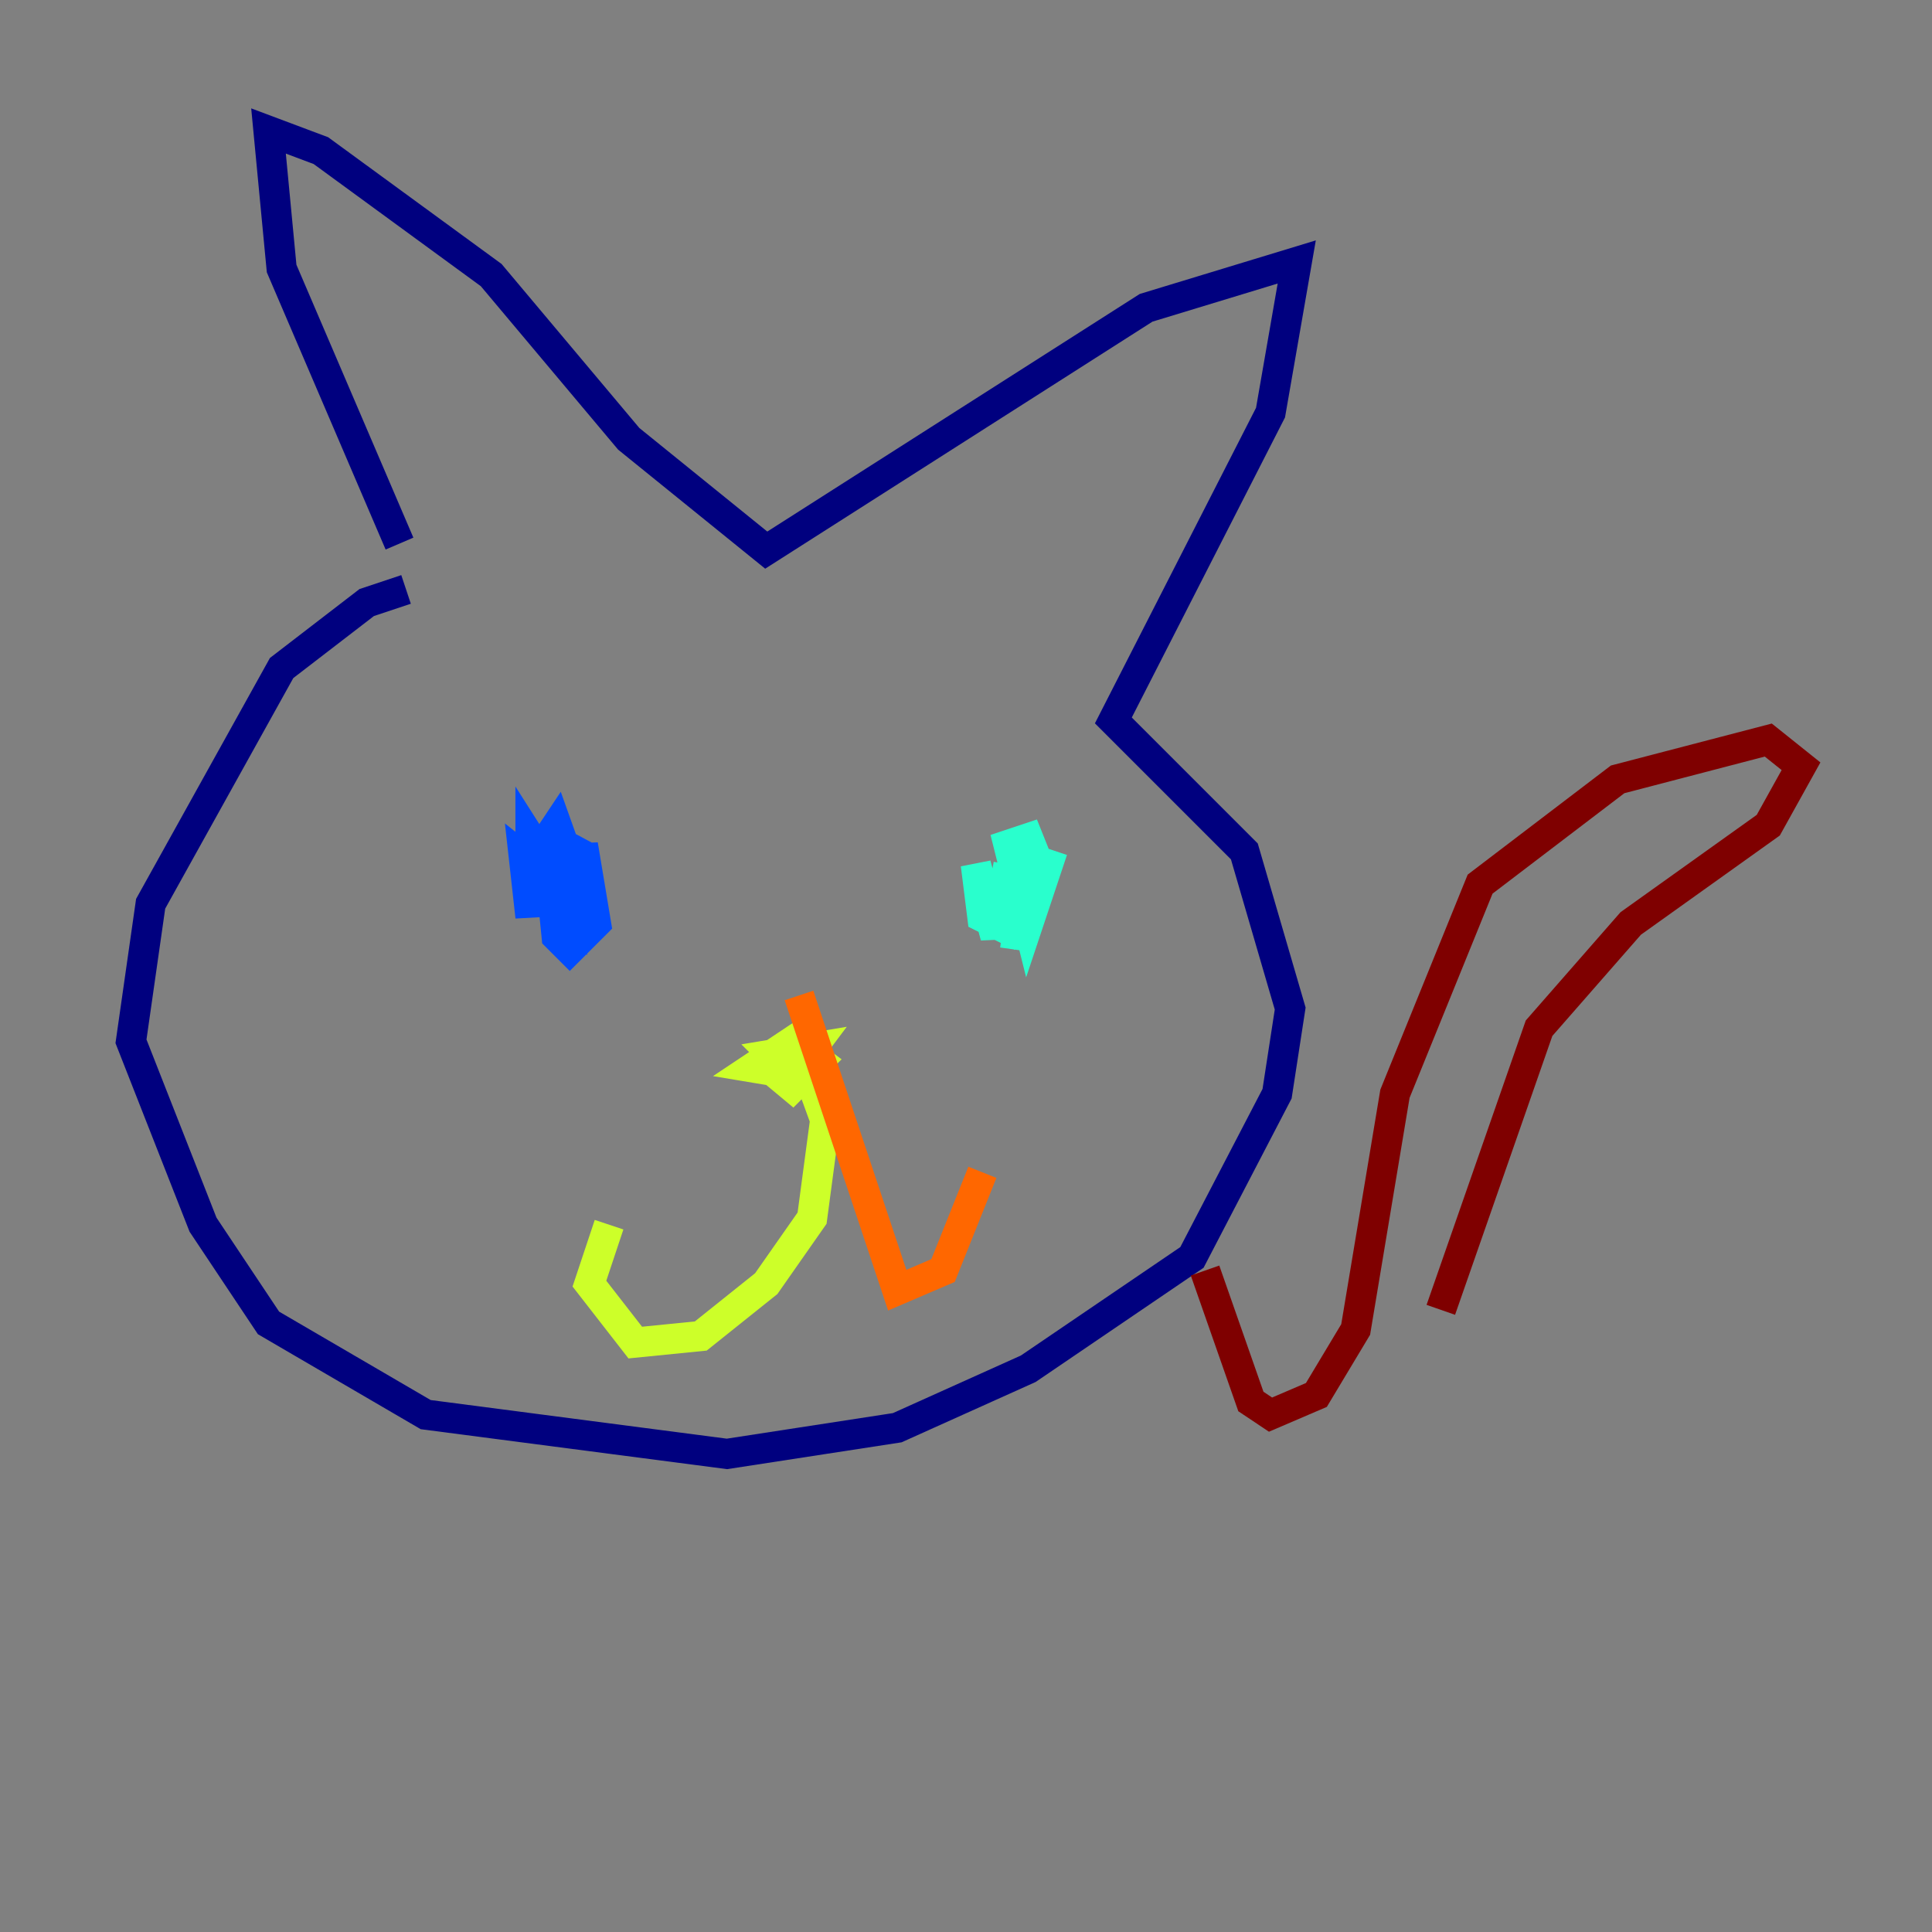 <?xml version="1.0" encoding="utf-8" ?>
<svg baseProfile="tiny" height="128" version="1.2" viewBox="0,0,128,128" width="128" xmlns="http://www.w3.org/2000/svg" xmlns:ev="http://www.w3.org/2001/xml-events" xmlns:xlink="http://www.w3.org/1999/xlink"><rect x="0" y="0" width="128" height="128" fill="#808080" stroke="none"/><defs /><polyline fill="none" points="26.902,39.051 24.298,39.919 18.658,44.258 9.98,59.878 8.678,68.99 13.451,81.139 17.79,87.647 28.203,93.722 48.163,96.325 59.444,94.59 68.122,90.685 78.969,83.308 84.61,72.461 85.478,66.82 82.441,56.407 73.763,47.729 84.176,27.336 85.912,17.356 75.932,20.393 50.766,36.447 41.654,29.071 32.542,18.224 21.261,9.98 17.79,8.678 18.658,17.79 26.468,36.014" stroke="#00007f" stroke-width="2" /><polyline fill="none" points="36.447,57.709 36.881,62.047 37.749,62.915 39.485,61.18 38.617,55.973 38.183,60.312 35.146,55.539 35.146,60.746 34.712,56.841 36.881,58.576 38.617,55.539 37.749,57.275 39.051,60.746 36.881,54.671 36.014,55.973 37.749,59.444" stroke="#004cff" stroke-width="2" /><polyline fill="none" points="66.82,57.275 65.953,62.047 64.651,57.275 65.085,60.746 66.82,61.614 68.99,57.709 68.122,55.539 66.82,55.973 68.122,61.18 69.424,57.275 68.122,56.841 67.254,62.915" stroke="#29ffcd" stroke-width="2" /><polyline fill="none" points="49.898,69.858 52.502,72.027 54.237,70.291 52.502,68.99 49.898,70.725 52.502,71.159 53.803,69.424 51.2,69.858 52.068,70.725 52.936,69.424 54.671,74.197 53.803,80.705 50.766,85.044 46.427,88.515 42.088,88.949 39.051,85.044 40.352,81.139" stroke="#cdff29" stroke-width="2" /><polyline fill="none" points="52.936,65.953 59.444,85.478 62.481,84.176 65.085,77.668" stroke="#ff6700" stroke-width="2" /><polyline fill="none" points="79.837,84.176 82.875,92.854 84.176,93.722 87.214,92.42 89.817,88.081 92.42,72.461 98.061,58.576 107.173,51.634 117.153,49.031 119.322,50.766 117.153,54.671 108.041,61.18 101.966,68.122 95.458,86.78" stroke="#7f0000" stroke-width="2" /></svg>